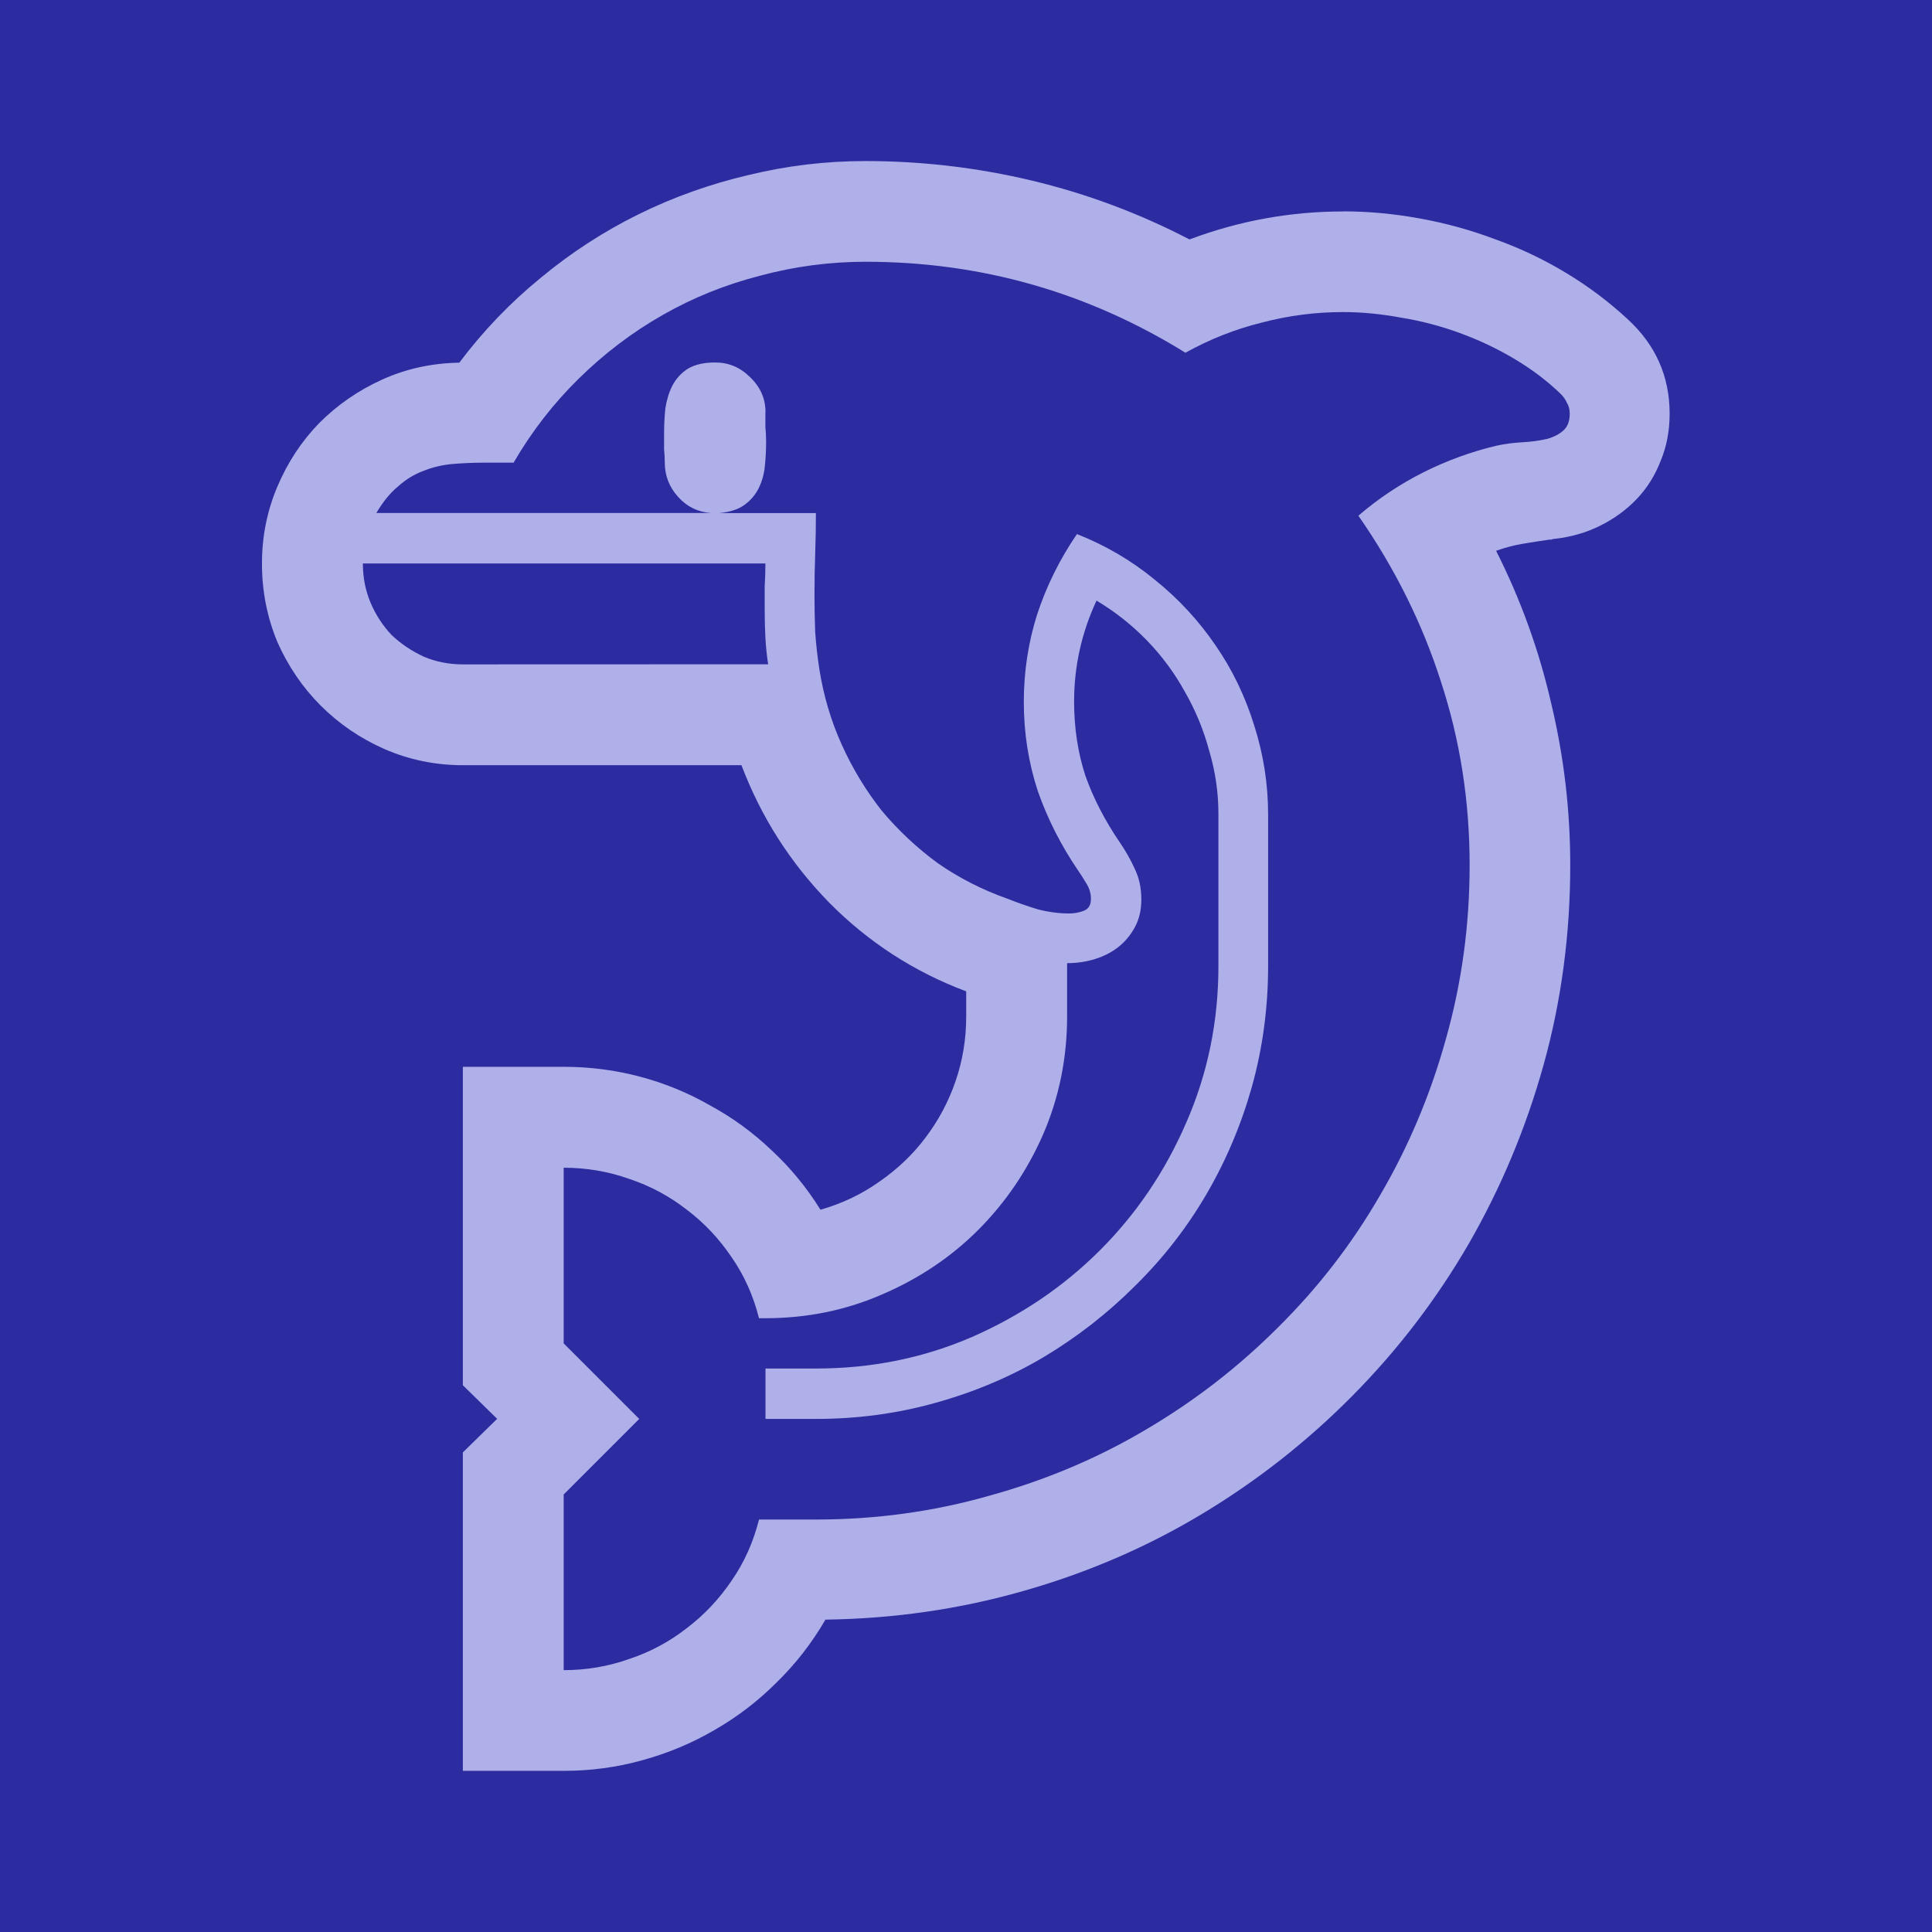 <?xml version='1.0' encoding='UTF-8'?>
<!-- Created with Inkscape (http://www.inkscape.org/) and export_objects.py -->
<svg xmlns:cc="http://creativecommons.org/ns#" xmlns:dc="http://purl.org/dc/elements/1.1/" xmlns:inkscape="http://www.inkscape.org/namespaces/inkscape" xmlns:rdf="http://www.w3.org/1999/02/22-rdf-syntax-ns#" xmlns:sodipodi="http://sodipodi.sourceforge.net/DTD/sodipodi-0.dtd" xmlns:xlink="http://www.w3.org/1999/xlink" xmlns="http://www.w3.org/2000/svg" version="1.1" id="svg5174" viewBox="0 0 19.05 19.05" height="19.05mm" width="19.05mm" inkscape:version="0.92.3 (2405546, 2018-03-11)" sodipodi:docname="blue-2.svg"><sodipodi:namedview inkscape:window-maximized="1" inkscape:window-y="-11" inkscape:window-x="-11" inkscape:window-height="986" inkscape:window-width="1920" inkscape:snap-grids="true" inkscape:measure-end="72,552" inkscape:measure-start="72,612" showgrid="true" inkscape:current-layer="layer2" inkscape:document-units="mm" inkscape:cy="654.86991" inkscape:cx="275.14737" inkscape:zoom="1.7613639" inkscape:pageshadow="2" inkscape:pageopacity="0.0" borderopacity="1.0" bordercolor="#666666" pagecolor="#ffffff" id="base">
    <inkscape:grid spacingy="1.587" spacingx="1.587" units="pt" id="grid5337" type="xygrid"/>
  </sodipodi:namedview>
  <g inkscape:groupmode="layer" inkscape:label="blue-" transform="matrix(1,0,0,1,-76.2,-150.95)"><g id="g1182" inkscape:label="2">
      <rect style="opacity:1;fill:#2c2ca0;fill-opacity:1;stroke:none;stroke-width:6.35;stroke-linecap:butt;stroke-linejoin:miter;stroke-miterlimit:47.146;stroke-dasharray:none;stroke-dashoffset:0;stroke-opacity:1;paint-order:markers fill stroke" id="rect1101" width="19.05" height="19.05" x="76.2" y="150.95"/>
      <path d="m 89.441,153.034 q 0.373,0 0.752,0.069 0.387,0.069 0.752,0.207 0.366,0.131 0.697,0.331 0.331,0.2 0.607,0.456 0.414,0.38 0.414,0.932 0,0.255 -0.09,0.469 -0.083,0.214 -0.235,0.373 -0.152,0.159 -0.359,0.262 -0.207,0.104 -0.456,0.131 -0.013,0 -0.027,0.007 -0.007,0 -0.02,0 -0.138,0.02 -0.262,0.041 -0.124,0.02 -0.262,0.069 0.366,0.725 0.545,1.512 0.186,0.78 0.186,1.587 0,1.022 -0.262,1.967 -0.262,0.939 -0.739,1.767 -0.476,0.821 -1.146,1.498 -0.669,0.676 -1.484,1.166 -0.814,0.49 -1.76,0.759 -0.939,0.269 -1.953,0.283 -0.2,0.345 -0.483,0.621 -0.276,0.276 -0.614,0.469 -0.331,0.193 -0.711,0.297 -0.373,0.104 -0.773,0.104 h -0.994 v -3.14 l 0.338,-0.331 -0.338,-0.331 v -3.14 h 0.994 q 0.387,0 0.752,0.097 0.366,0.097 0.69,0.283 0.331,0.179 0.607,0.442 0.276,0.255 0.483,0.587 0.318,-0.09 0.58,-0.276 0.269,-0.186 0.456,-0.435 0.193,-0.255 0.297,-0.559 0.104,-0.304 0.104,-0.635 v -0.248 q -0.773,-0.29 -1.353,-0.877 -0.573,-0.587 -0.863,-1.353 h -2.747 q -0.407,0 -0.773,-0.159 -0.359,-0.159 -0.628,-0.428 -0.269,-0.269 -0.428,-0.628 -0.152,-0.366 -0.152,-0.773 0,-0.4 0.152,-0.759 0.152,-0.359 0.414,-0.628 0.269,-0.269 0.621,-0.428 0.352,-0.159 0.759,-0.166 0.352,-0.469 0.801,-0.835 0.449,-0.373 0.966,-0.628 0.518,-0.255 1.084,-0.387 0.566,-0.138 1.153,-0.138 0.835,0 1.643,0.193 0.808,0.193 1.553,0.58 0.366,-0.138 0.745,-0.207 0.38,-0.069 0.766,-0.069 z m -5.694,1.981 q 0,0.069 0,0.145 0.007,0.069 0.007,0.145 0,0.124 -0.013,0.248 -0.013,0.117 -0.062,0.214 -0.048,0.097 -0.145,0.166 -0.09,0.062 -0.241,0.076 h 0.952 q 0,0.2 -0.007,0.4 -0.007,0.2 -0.007,0.4 0,0.186 0.007,0.373 0.013,0.186 0.041,0.366 0.062,0.393 0.221,0.745 0.159,0.352 0.393,0.649 0.242,0.29 0.552,0.518 0.318,0.221 0.69,0.352 0.138,0.055 0.297,0.104 0.159,0.041 0.311,0.041 0.076,0 0.145,-0.027 0.069,-0.027 0.069,-0.117 0,-0.076 -0.041,-0.145 -0.041,-0.069 -0.083,-0.131 -0.255,-0.373 -0.4,-0.787 -0.138,-0.421 -0.138,-0.877 0,-0.449 0.131,-0.863 0.138,-0.421 0.393,-0.794 0.421,0.166 0.766,0.449 0.352,0.283 0.601,0.649 0.248,0.359 0.38,0.787 0.138,0.428 0.138,0.883 v 1.491 q 0,0.614 -0.159,1.187 -0.159,0.566 -0.449,1.063 -0.29,0.497 -0.704,0.904 -0.407,0.407 -0.904,0.704 -0.49,0.29 -1.063,0.449 -0.566,0.159 -1.18,0.159 h -0.497 v -0.497 h 0.497 q 0.821,0 1.539,-0.311 0.725,-0.318 1.263,-0.856 0.538,-0.538 0.849,-1.256 0.318,-0.725 0.318,-1.546 v -1.498 q 0,-0.318 -0.09,-0.621 -0.083,-0.311 -0.242,-0.587 -0.152,-0.276 -0.373,-0.504 -0.221,-0.228 -0.497,-0.393 -0.221,0.476 -0.221,0.994 0,0.393 0.111,0.732 0.117,0.331 0.338,0.656 0.09,0.131 0.152,0.269 0.062,0.131 0.062,0.297 0,0.152 -0.062,0.269 -0.062,0.117 -0.166,0.2 -0.097,0.076 -0.228,0.117 -0.131,0.041 -0.276,0.041 v 0.525 q 0,0.614 -0.235,1.16 -0.235,0.538 -0.642,0.946 -0.4,0.4 -0.946,0.635 -0.538,0.235 -1.153,0.235 h -0.062 q -0.083,-0.331 -0.269,-0.6 -0.186,-0.276 -0.442,-0.469 -0.255,-0.2 -0.566,-0.304 -0.311,-0.111 -0.649,-0.111 v 1.732 l 0.745,0.745 -0.745,0.745 v 1.732 q 0.338,0 0.649,-0.111 0.311,-0.104 0.566,-0.304 0.255,-0.193 0.442,-0.469 0.186,-0.269 0.269,-0.601 h 0.559 q 0.89,0 1.712,-0.235 0.828,-0.228 1.539,-0.649 0.718,-0.421 1.305,-1.008 0.594,-0.587 1.008,-1.304 0.421,-0.718 0.649,-1.539 0.235,-0.828 0.235,-1.719 0,-0.946 -0.283,-1.808 -0.276,-0.863 -0.814,-1.636 0.297,-0.255 0.642,-0.428 0.345,-0.173 0.718,-0.262 0.124,-0.027 0.255,-0.034 0.131,-0.007 0.248,-0.034 0.097,-0.027 0.159,-0.083 0.062,-0.055 0.062,-0.166 0,-0.062 -0.027,-0.104 -0.02,-0.048 -0.062,-0.09 -0.2,-0.193 -0.456,-0.345 -0.255,-0.152 -0.538,-0.255 -0.283,-0.104 -0.58,-0.152 -0.297,-0.055 -0.573,-0.055 -0.407,0 -0.801,0.104 -0.393,0.097 -0.752,0.297 -1.449,-0.897 -3.154,-0.897 -0.531,0 -1.042,0.138 -0.511,0.131 -0.959,0.387 -0.449,0.255 -0.828,0.628 -0.373,0.366 -0.642,0.828 h -0.29 q -0.159,0 -0.311,0.013 -0.152,0.013 -0.29,0.069 -0.131,0.048 -0.248,0.152 -0.117,0.097 -0.214,0.262 h 3.299 q -0.193,-0.013 -0.324,-0.159 -0.131,-0.145 -0.131,-0.338 0,-0.062 -0.007,-0.131 0,-0.076 0,-0.152 0,-0.131 0.013,-0.255 0.02,-0.124 0.069,-0.221 0.055,-0.104 0.152,-0.166 0.104,-0.062 0.269,-0.062 0.2,0 0.345,0.145 0.152,0.145 0.152,0.345 z m 0.027,2.485 q -0.02,-0.131 -0.027,-0.262 -0.007,-0.138 -0.007,-0.276 0,-0.117 0,-0.228 0.007,-0.111 0.007,-0.228 h -3.969 q 0,0.207 0.076,0.387 0.076,0.179 0.207,0.318 0.138,0.131 0.318,0.214 0.179,0.076 0.387,0.076 z" style="font-style:normal;font-variant:normal;font-weight:normal;font-stretch:normal;font-size:medium;line-height:100%;font-family:'Segoe UI Emoji';-inkscape-font-specification:'Segoe UI Emoji';font-variant-ligatures:normal;font-variant-caps:normal;font-variant-numeric:normal;text-align:start;letter-spacing:0px;word-spacing:0px;writing-mode:lr-tb;text-anchor:start;fill:#afafe9;fill-opacity:1;stroke:none;stroke-width:0.265" id="path1019" inkscape:connector-curvature="0"/>
    </g>
    </g></svg>
